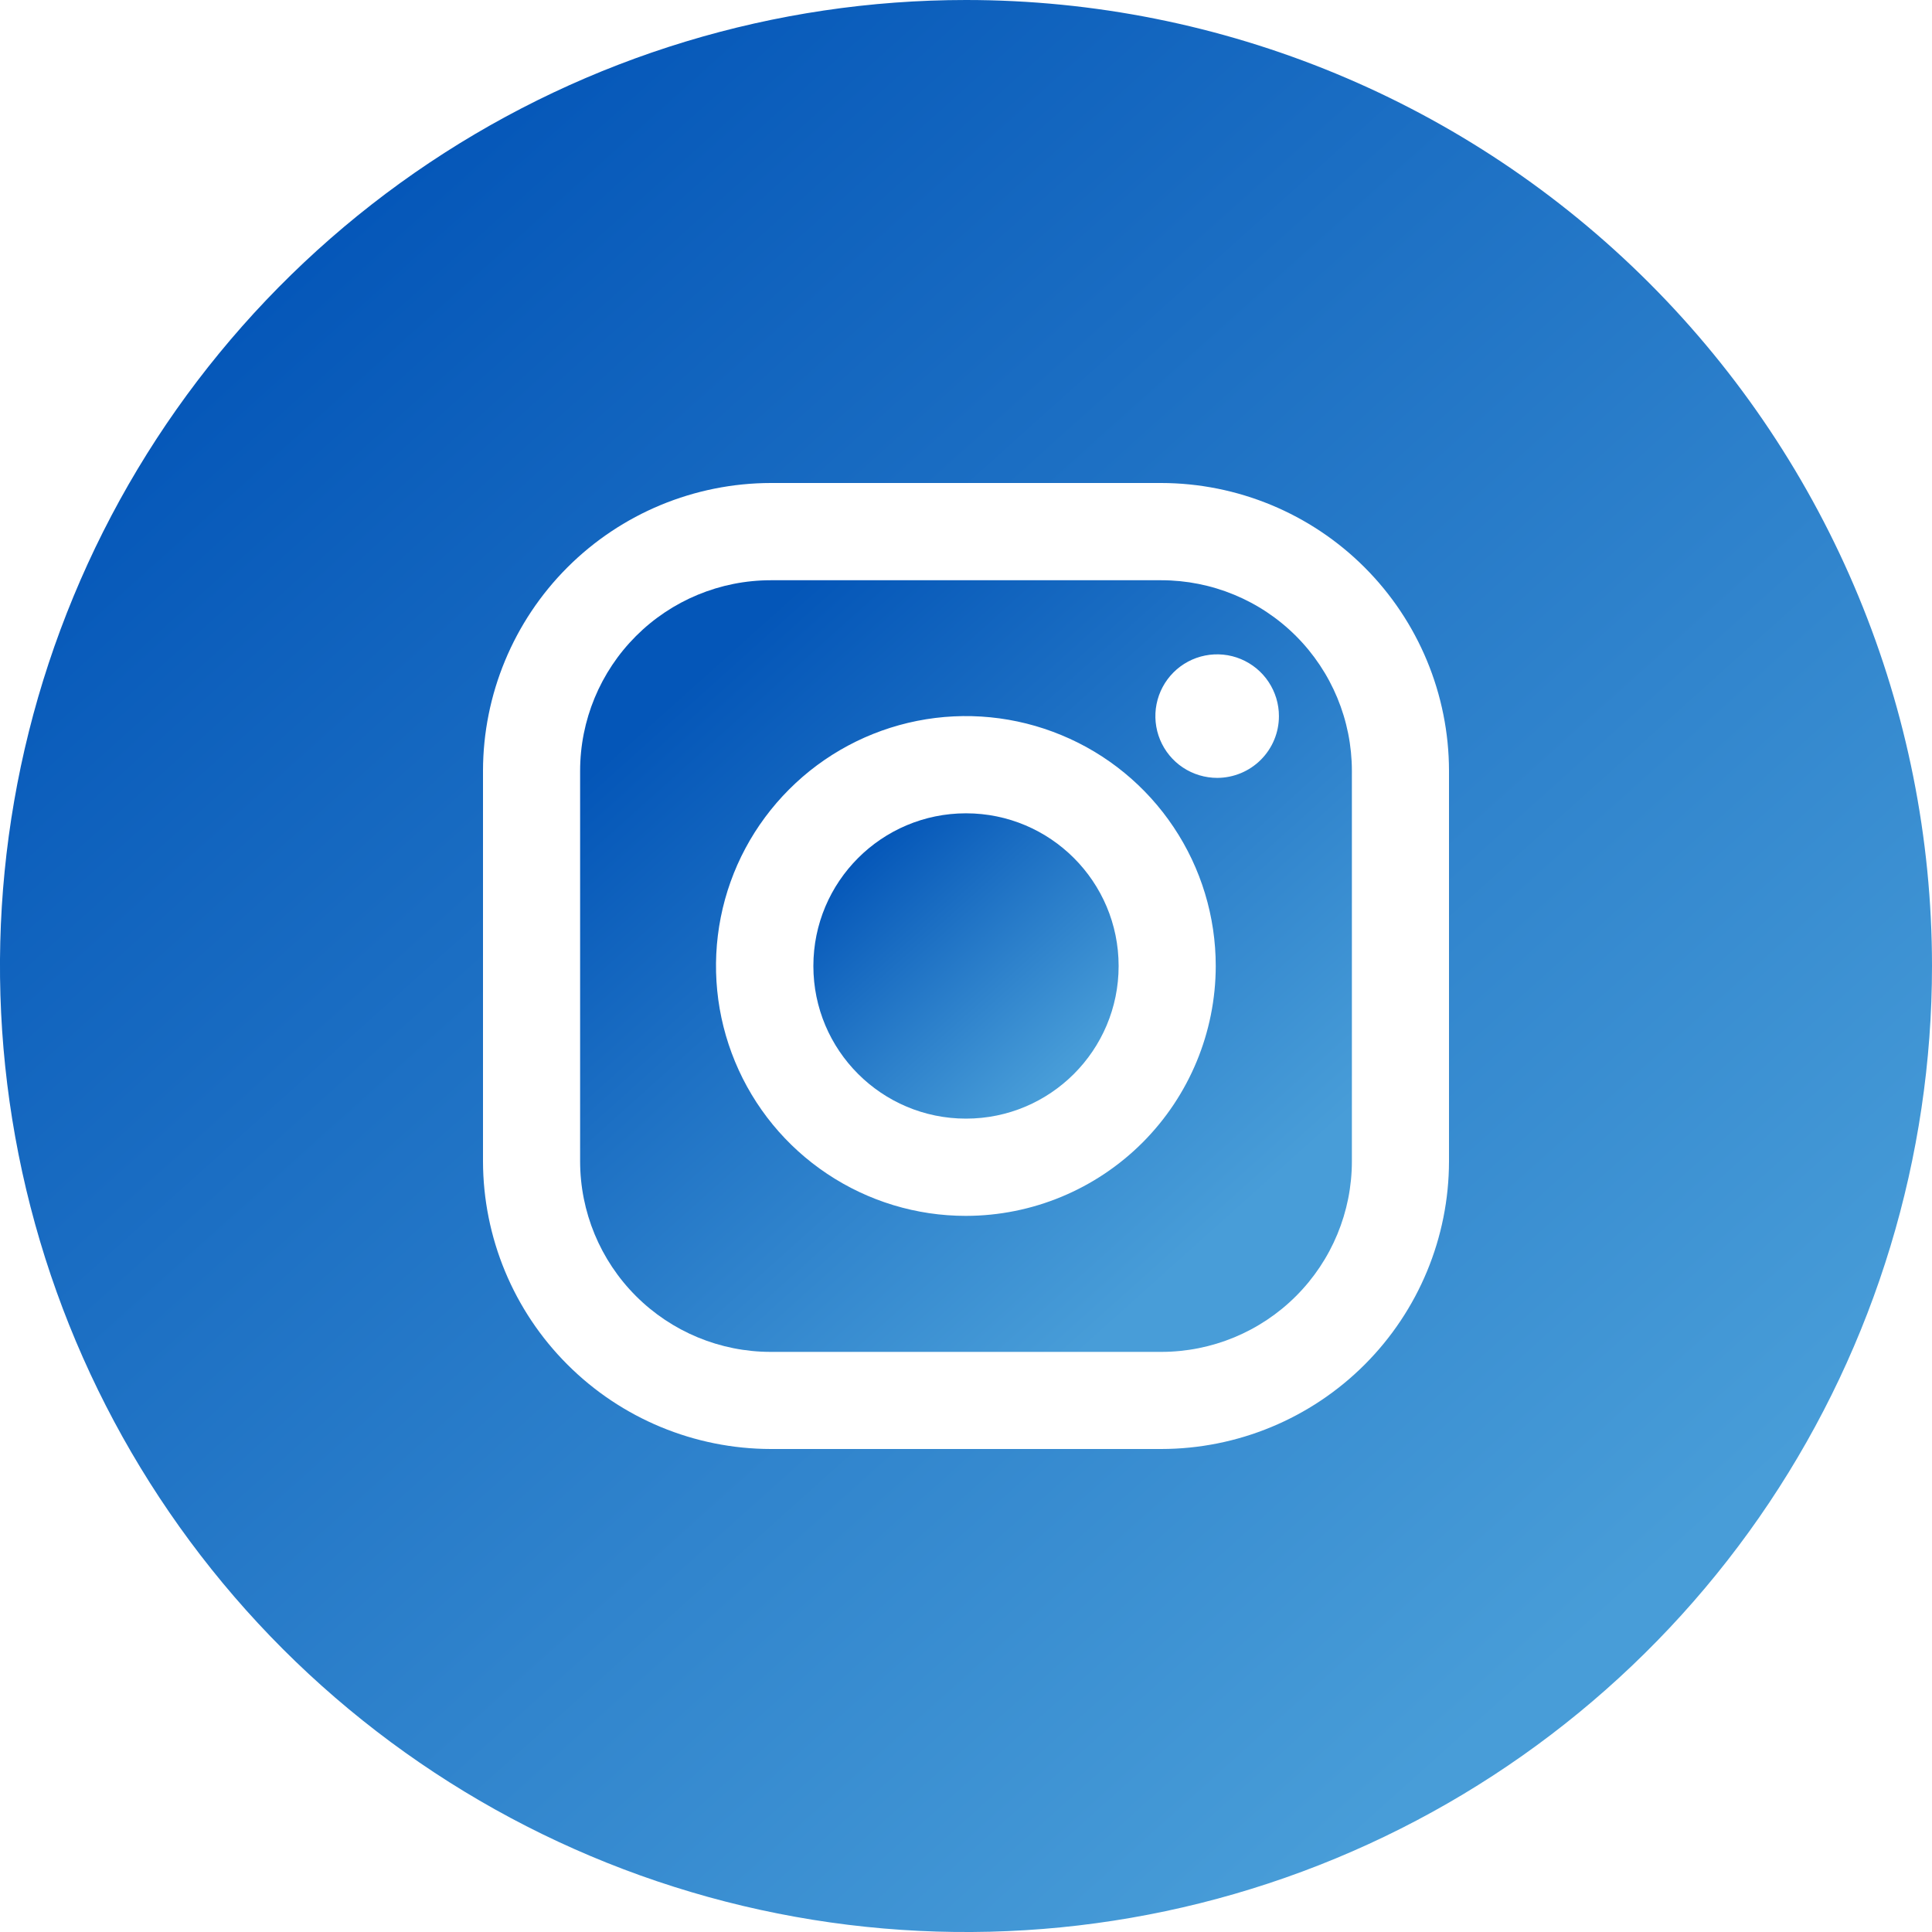 <svg width="30" height="30" viewBox="0 0 30 30" fill="none" xmlns="http://www.w3.org/2000/svg">
<path d="M15 17.37C16.309 17.37 17.37 16.309 17.37 15C17.37 13.691 16.309 12.629 15 12.629C13.691 12.629 12.63 13.691 12.63 15C12.63 16.309 13.691 17.37 15 17.37Z" fill="url(#paint0_linear_146_9962)"/>
<path d="M18.032 9.01H11.968C11.183 9.01 10.43 9.322 9.875 9.877C9.32 10.432 9.008 11.185 9.008 11.97V18.032C9.008 18.817 9.32 19.57 9.875 20.125C10.43 20.68 11.183 20.992 11.968 20.992H18.032C18.817 20.992 19.57 20.68 20.125 20.125C20.68 19.57 20.992 18.817 20.992 18.032V11.968C20.991 11.184 20.679 10.431 20.124 9.876C19.569 9.321 18.816 9.01 18.032 9.01ZM15 18.88C14.232 18.881 13.482 18.653 12.844 18.227C12.205 17.801 11.708 17.195 11.414 16.486C11.12 15.777 11.043 14.997 11.192 14.244C11.341 13.491 11.711 12.8 12.254 12.257C12.796 11.714 13.488 11.344 14.24 11.194C14.993 11.044 15.773 11.121 16.482 11.415C17.192 11.708 17.798 12.206 18.224 12.844C18.651 13.482 18.878 14.232 18.878 15C18.877 16.028 18.468 17.014 17.741 17.742C17.014 18.469 16.028 18.879 15 18.88ZM18.902 12.079C18.712 12.079 18.526 12.023 18.368 11.918C18.21 11.813 18.087 11.663 18.014 11.488C17.941 11.312 17.922 11.119 17.959 10.933C17.996 10.747 18.087 10.576 18.222 10.441C18.356 10.307 18.527 10.216 18.713 10.179C18.899 10.142 19.093 10.161 19.268 10.234C19.443 10.307 19.593 10.43 19.698 10.588C19.803 10.746 19.86 10.932 19.859 11.122C19.859 11.375 19.758 11.618 19.578 11.798C19.399 11.977 19.156 12.078 18.902 12.079Z" fill="url(#paint1_linear_146_9962)"/>
<path d="M15 0C12.033 0 9.133 0.88 6.666 2.528C4.2 4.176 2.277 6.519 1.142 9.26C0.006 12.001 -0.291 15.017 0.288 17.926C0.867 20.836 2.296 23.509 4.393 25.607C6.491 27.704 9.164 29.133 12.074 29.712C14.983 30.291 17.999 29.994 20.74 28.858C23.481 27.723 25.824 25.8 27.472 23.334C29.12 20.867 30 17.967 30 15C30 11.022 28.42 7.206 25.607 4.393C22.794 1.58 18.978 0 15 0ZM22.5 18.032C22.499 19.216 22.028 20.352 21.19 21.19C20.352 22.028 19.216 22.499 18.032 22.5H11.968C10.784 22.498 9.648 22.027 8.811 21.189C7.973 20.352 7.502 19.216 7.5 18.032V11.968C7.502 10.784 7.973 9.648 8.811 8.81C9.648 7.973 10.784 7.502 11.968 7.5H18.032C19.216 7.502 20.352 7.973 21.189 8.81C22.027 9.648 22.498 10.784 22.5 11.968V18.032Z" fill="url(#paint2_linear_146_9962)"/>
<defs>
<linearGradient id="paint0_linear_146_9962" x1="13.657" y1="12.945" x2="17.845" y2="17.607" gradientUnits="userSpaceOnUse">
<stop stop-color="#0456B8"/>
<stop offset="0.746" stop-color="#489DD8"/>
</linearGradient>
<linearGradient id="paint1_linear_146_9962" x1="11.604" y1="9.809" x2="22.189" y2="21.593" gradientUnits="userSpaceOnUse">
<stop stop-color="#0456B8"/>
<stop offset="0.746" stop-color="#489DD8"/>
</linearGradient>
<linearGradient id="paint2_linear_146_9962" x1="6.5" y1="2" x2="33" y2="31.5" gradientUnits="userSpaceOnUse">
<stop stop-color="#0456B8"/>
<stop offset="0.746" stop-color="#489DD8"/>
</linearGradient>
</defs>
</svg>
